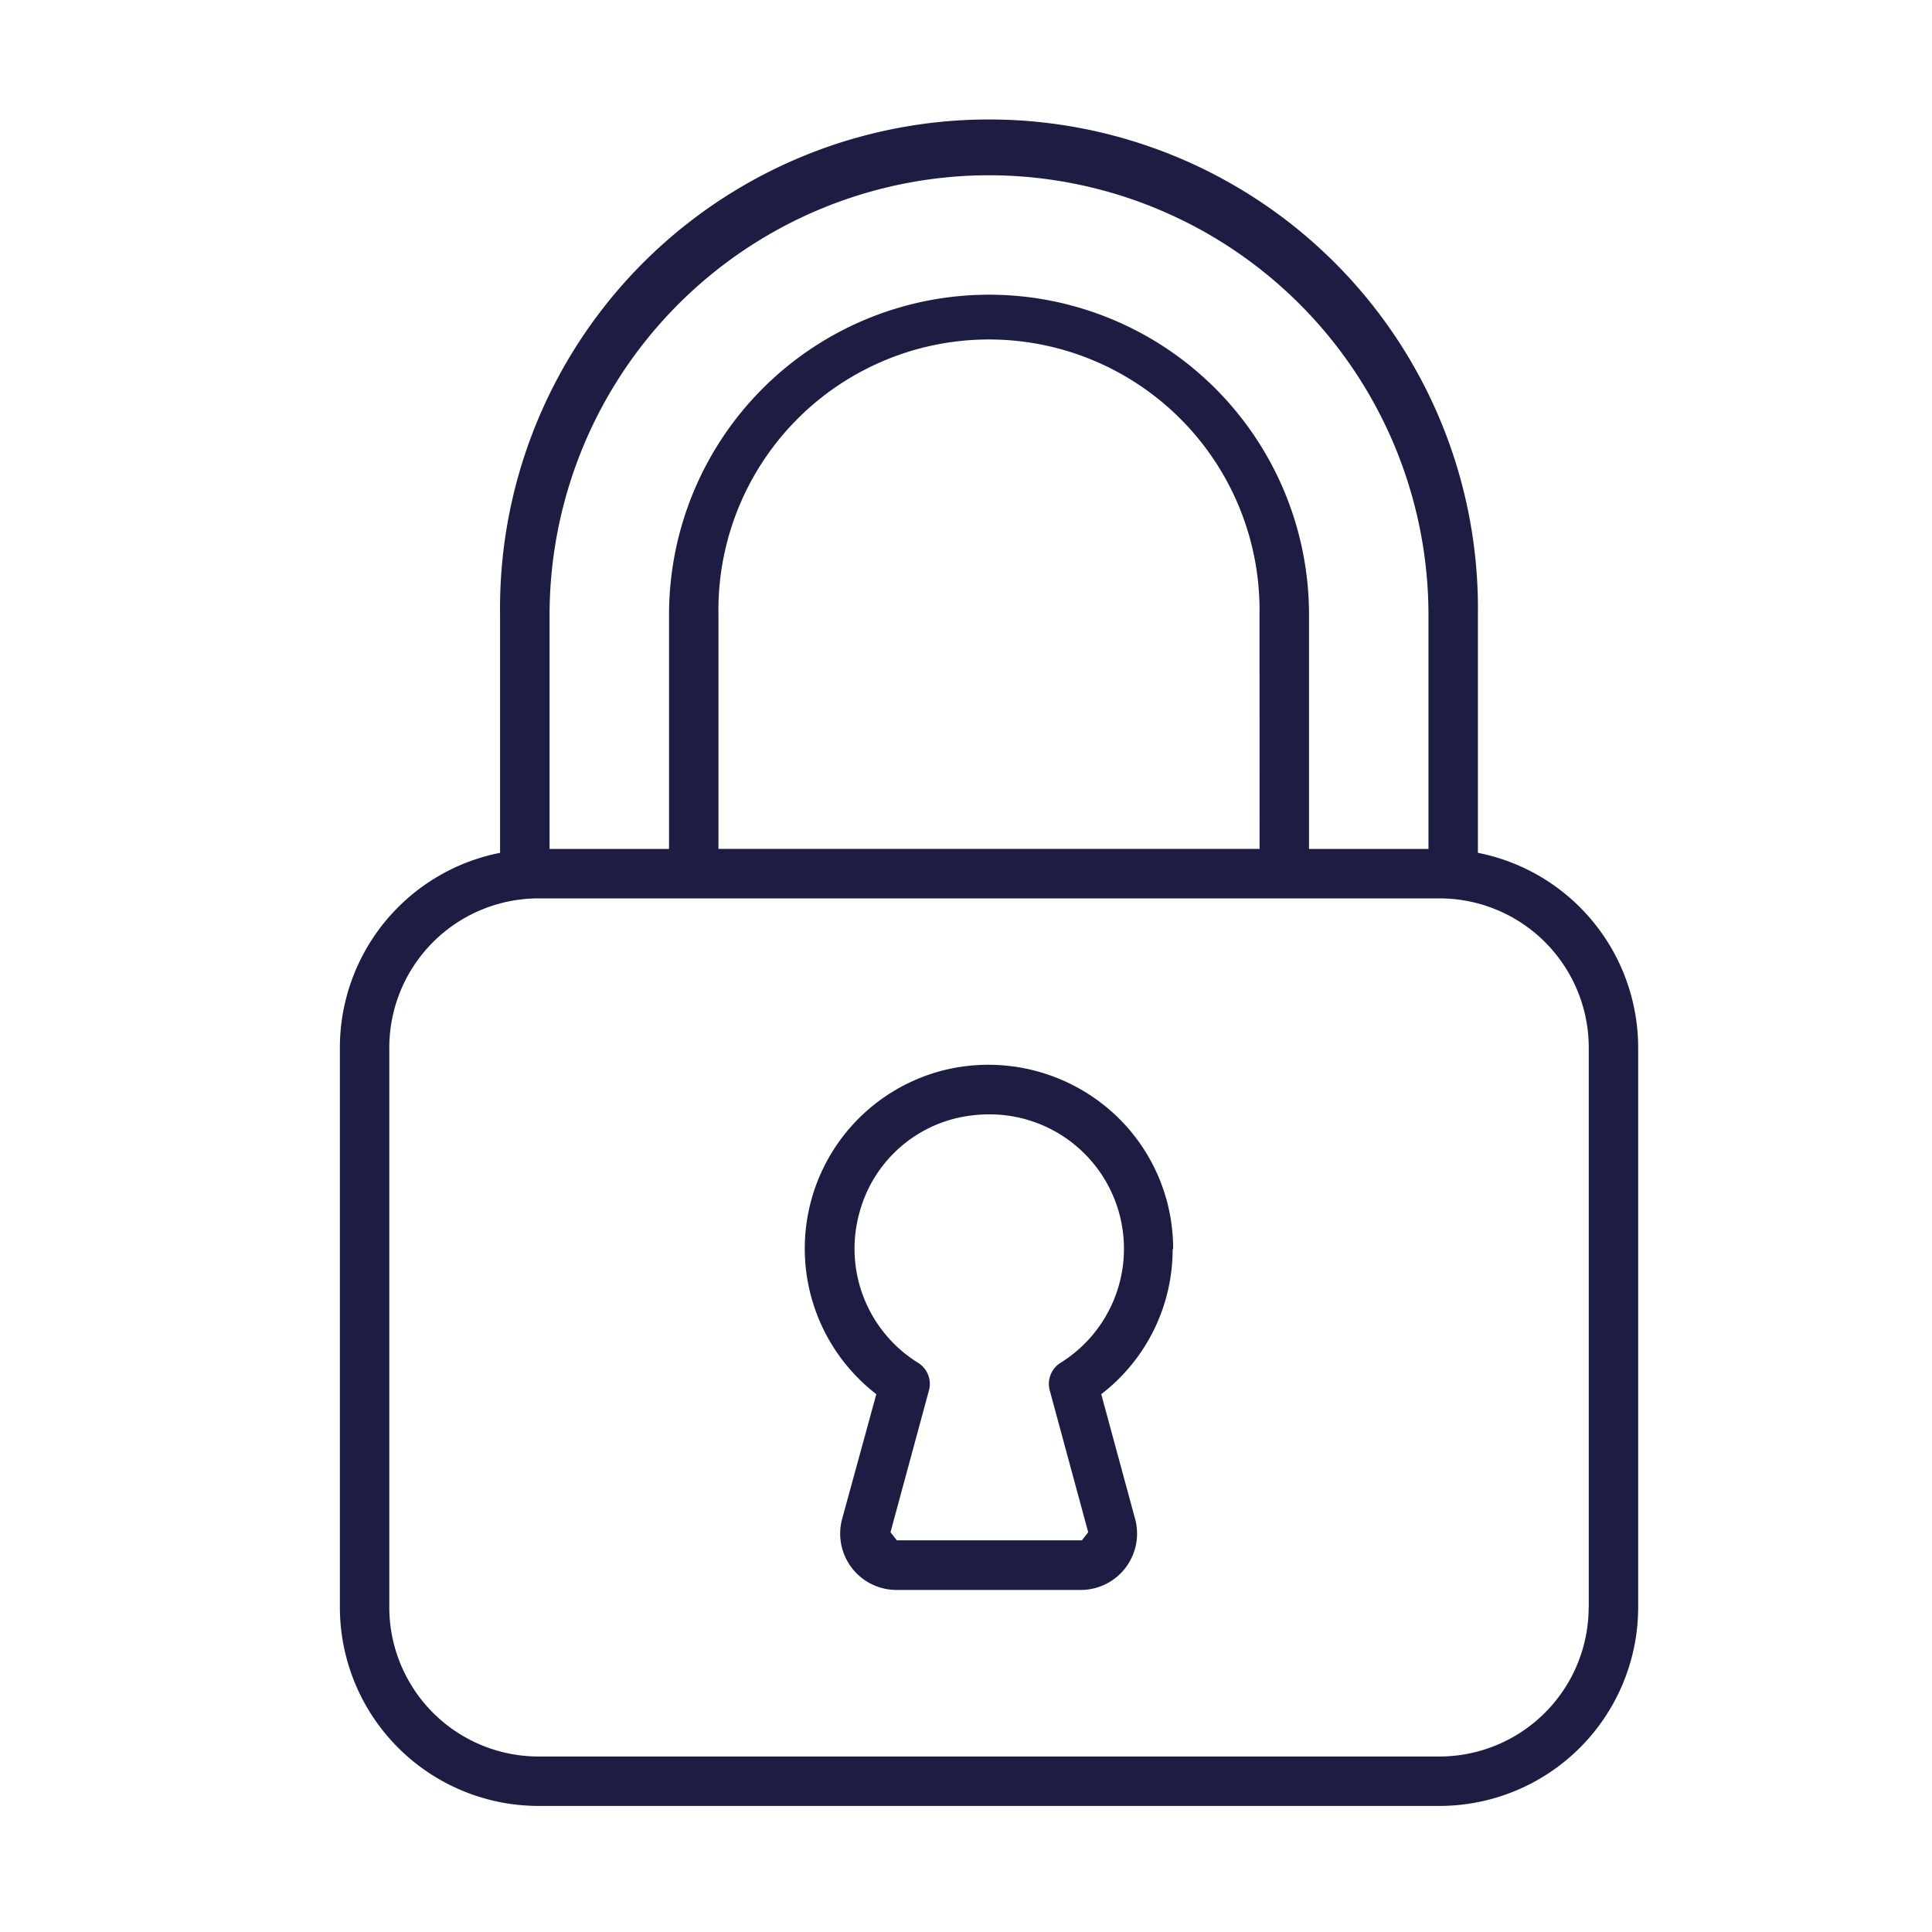 <svg id="Icon_pw" xmlns="http://www.w3.org/2000/svg" width="24" height="24" viewBox="0 0 24 24">
  <rect id="Rectangle_231" data-name="Rectangle 231" width="24" height="24" fill="#fff"/>
  <g id="lock" transform="translate(4.222 1.562)">
    <path id="Path_475" data-name="Path 475" d="M18.991,10.607V7.649a6.074,6.074,0,1,0-12.147,0v2.958a2.469,2.469,0,0,0-1.99,2.419V19.98a2.47,2.47,0,0,0,2.467,2.467H18.515a2.47,2.47,0,0,0,2.467-2.467V13.026A2.469,2.469,0,0,0,18.991,10.607ZM12.918,2.19a5.465,5.465,0,0,1,5.459,5.459v2.91H16.893V7.649a3.975,3.975,0,0,0-7.95,0v2.91H7.459V7.649A5.465,5.465,0,0,1,12.918,2.19Zm3.361,8.368H9.557V7.649a3.361,3.361,0,1,1,6.721,0Zm4.088,9.422a1.855,1.855,0,0,1-1.853,1.853H7.321A1.855,1.855,0,0,1,5.468,19.98V13.026a1.855,1.855,0,0,1,1.853-1.853H18.515a1.855,1.855,0,0,1,1.853,1.853V19.98Z" transform="translate(-4.854 -1.575)" fill="#1d1d44"/>
    <path id="Path_476" data-name="Path 476" d="M17.413,19.988a2.275,2.275,0,0,0-.888-1.81,2.306,2.306,0,0,0-2.005-.4,2.285,2.285,0,0,0-.794,4.013L13.3,23.345a.7.7,0,0,0,.671.878h2.3a.7.7,0,0,0,.671-.878l-.422-1.554a2.269,2.269,0,0,0,.887-1.8Zm-1.4,1.414a.309.309,0,0,0-.133.341l.478,1.763-.078.1h-2.3l-.078-.1.478-1.763a.308.308,0,0,0-.134-.341,1.668,1.668,0,0,1-.731-1.861,1.645,1.645,0,0,1,1.163-1.168,1.776,1.776,0,0,1,.449-.058,1.669,1.669,0,0,1,.888,3.086Z" transform="translate(-7.062 -6.034)" fill="#1d1d44"/>
  </g>
</svg>
